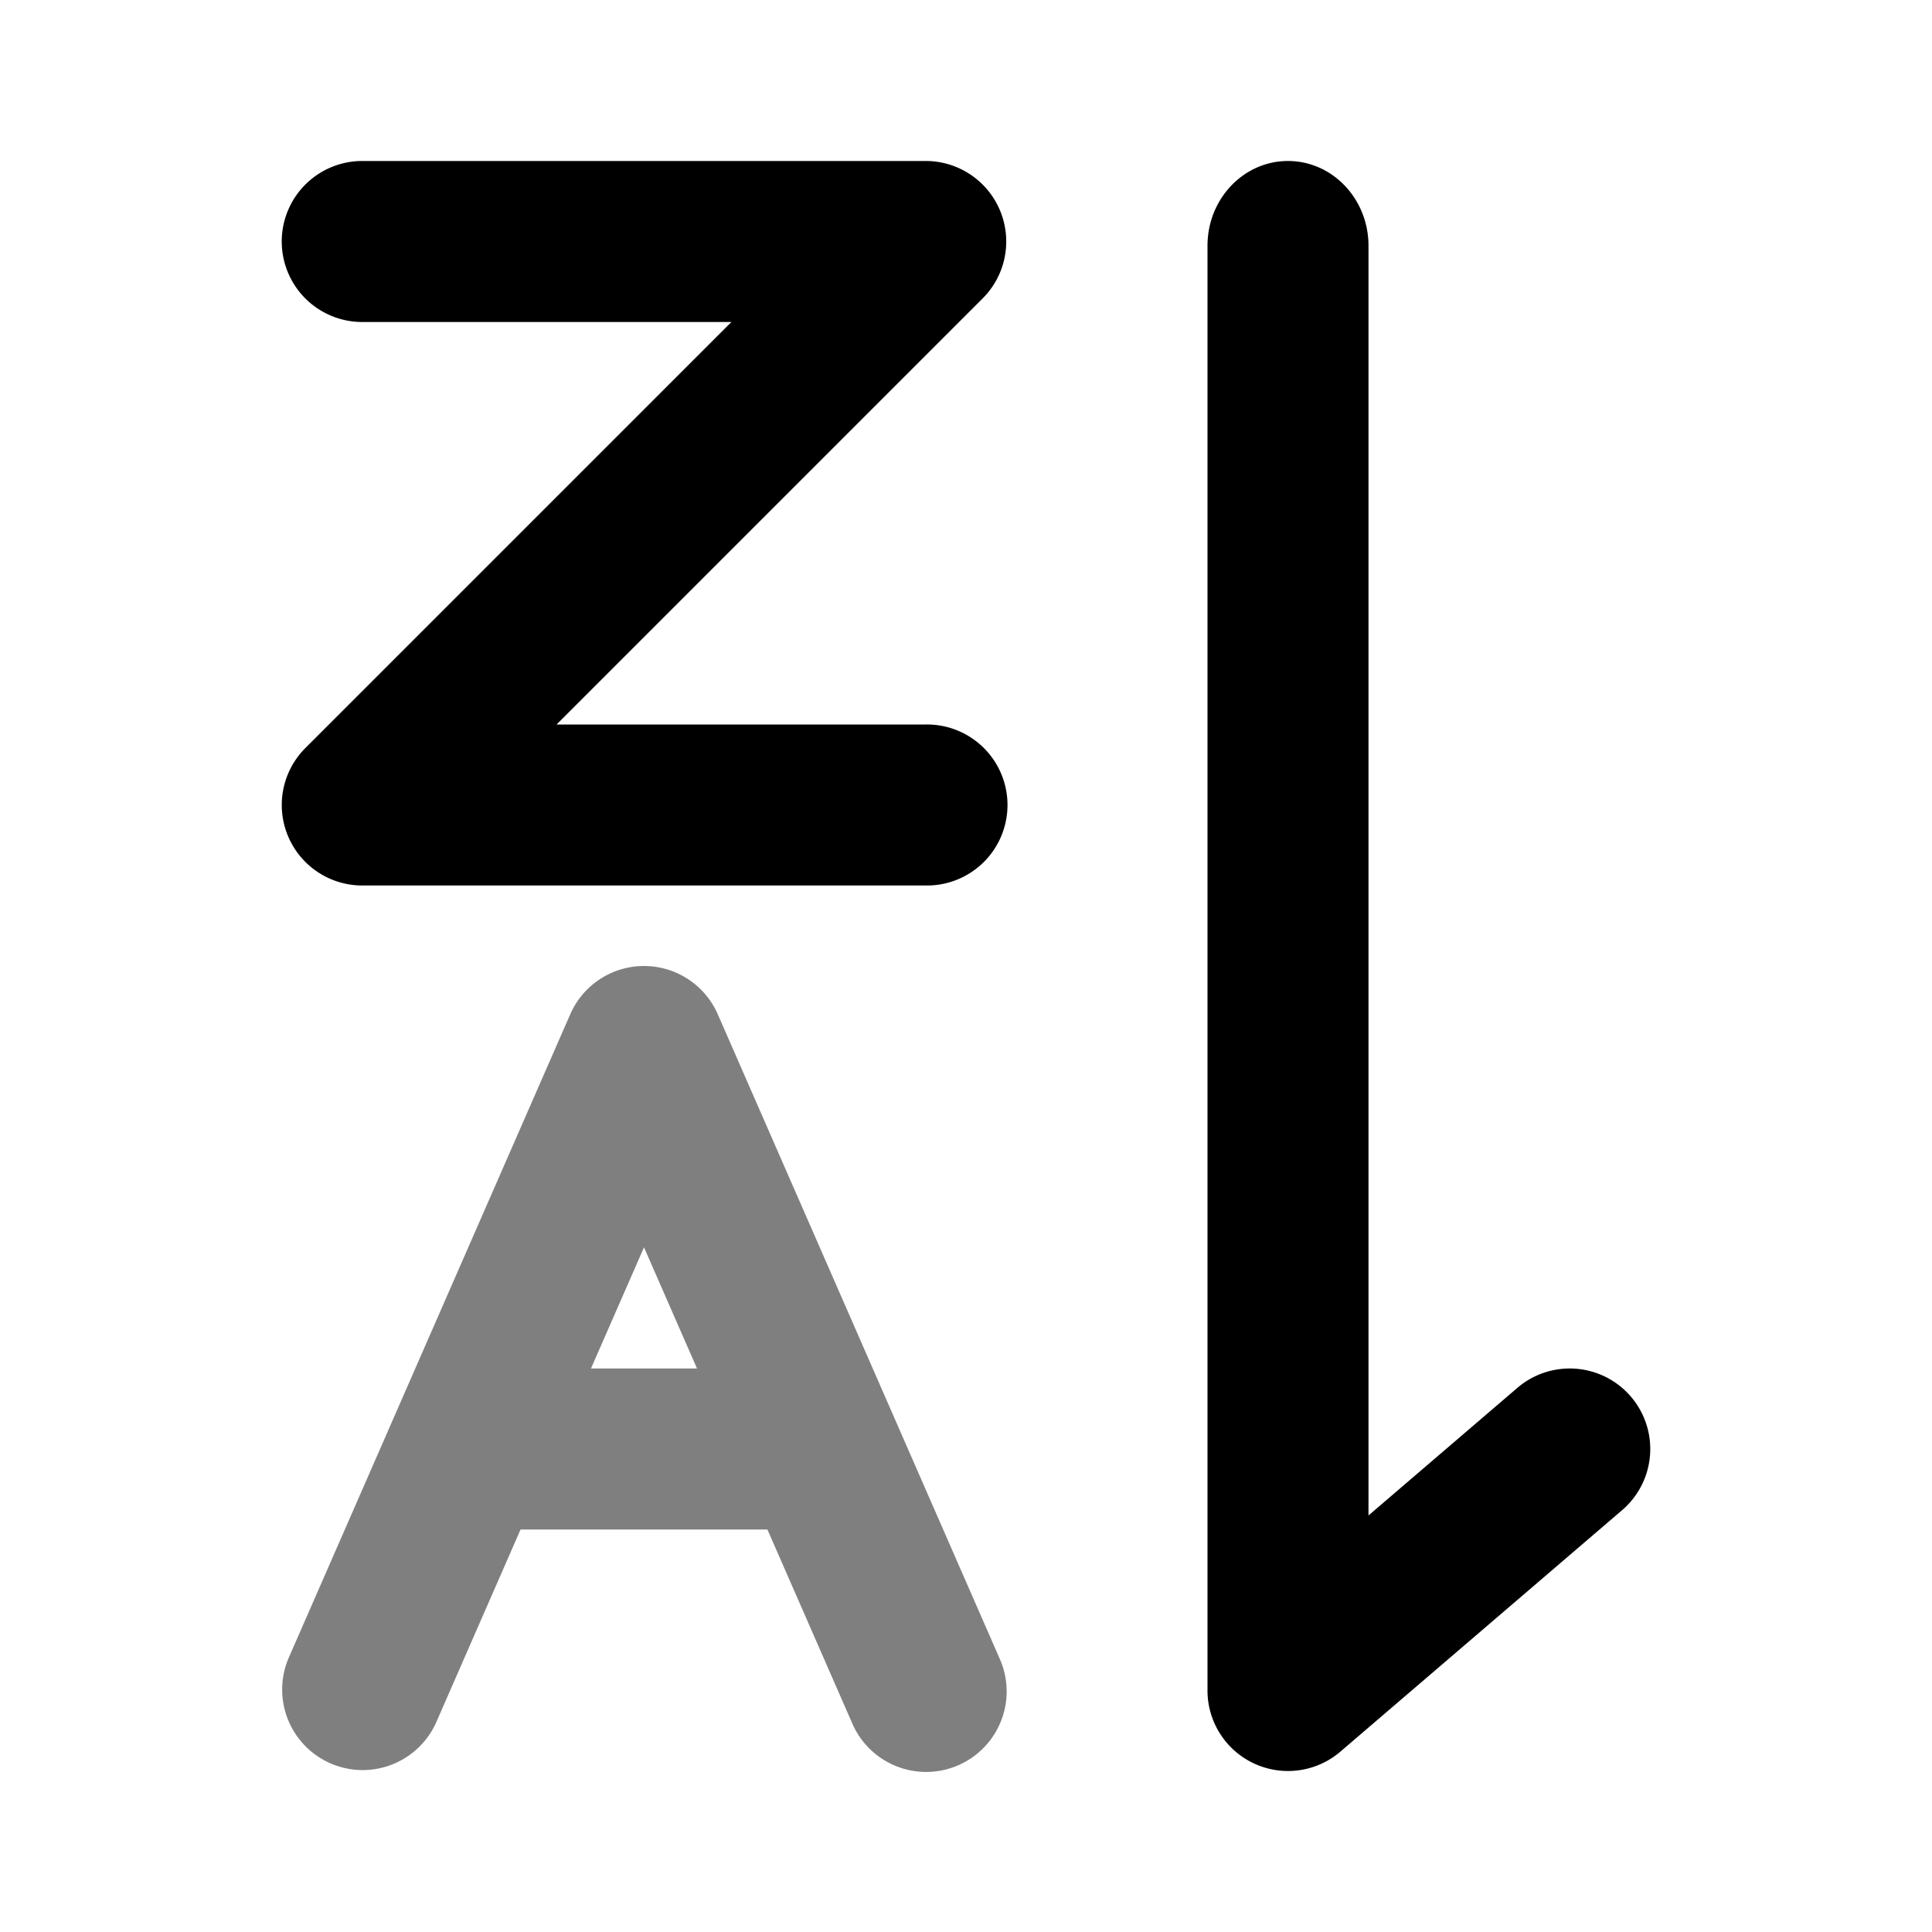 <svg viewBox="0 0 1024 1024" focusable="false"><path clip-rule="evenodd" d="M341.33 512a42.67 42.67 0 0 1 39.1 25.57L529.75 878.9a42.67 42.67 0 1 1-78.18 34.2l-44.82-102.43H275.9L231.1 913.1a42.67 42.67 0 0 1-78.18-34.2l149.33-341.33a42.67 42.67 0 0 1 39.1-25.57Zm-28.1 213.33h56.2l-28.1-64.22-28.1 64.22Z" fill-rule="evenodd" opacity=".5" /><path clip-rule="evenodd" d="M149.33 128A42.67 42.67 0 0 0 192 170.67h195.66L161.83 396.5A42.67 42.67 0 0 0 192 469.33h298.67a42.67 42.67 0 1 0 0-85.33H295l225.83-225.83a42.67 42.67 0 0 0-30.17-72.84H192A42.67 42.67 0 0 0 149.33 128Zm533.34-42.67c23.56 0 42.66 20.11 42.66 44.92v672.98l78.9-67.63a42.67 42.67 0 0 1 55.54 64.8l-149.34 128a42.67 42.67 0 0 1-70.42-33.5 54 54 0 0 1-.01-1.15v-763.5c0-24.8 19.1-44.92 42.67-44.92Z" fill-rule="evenodd" /></svg>